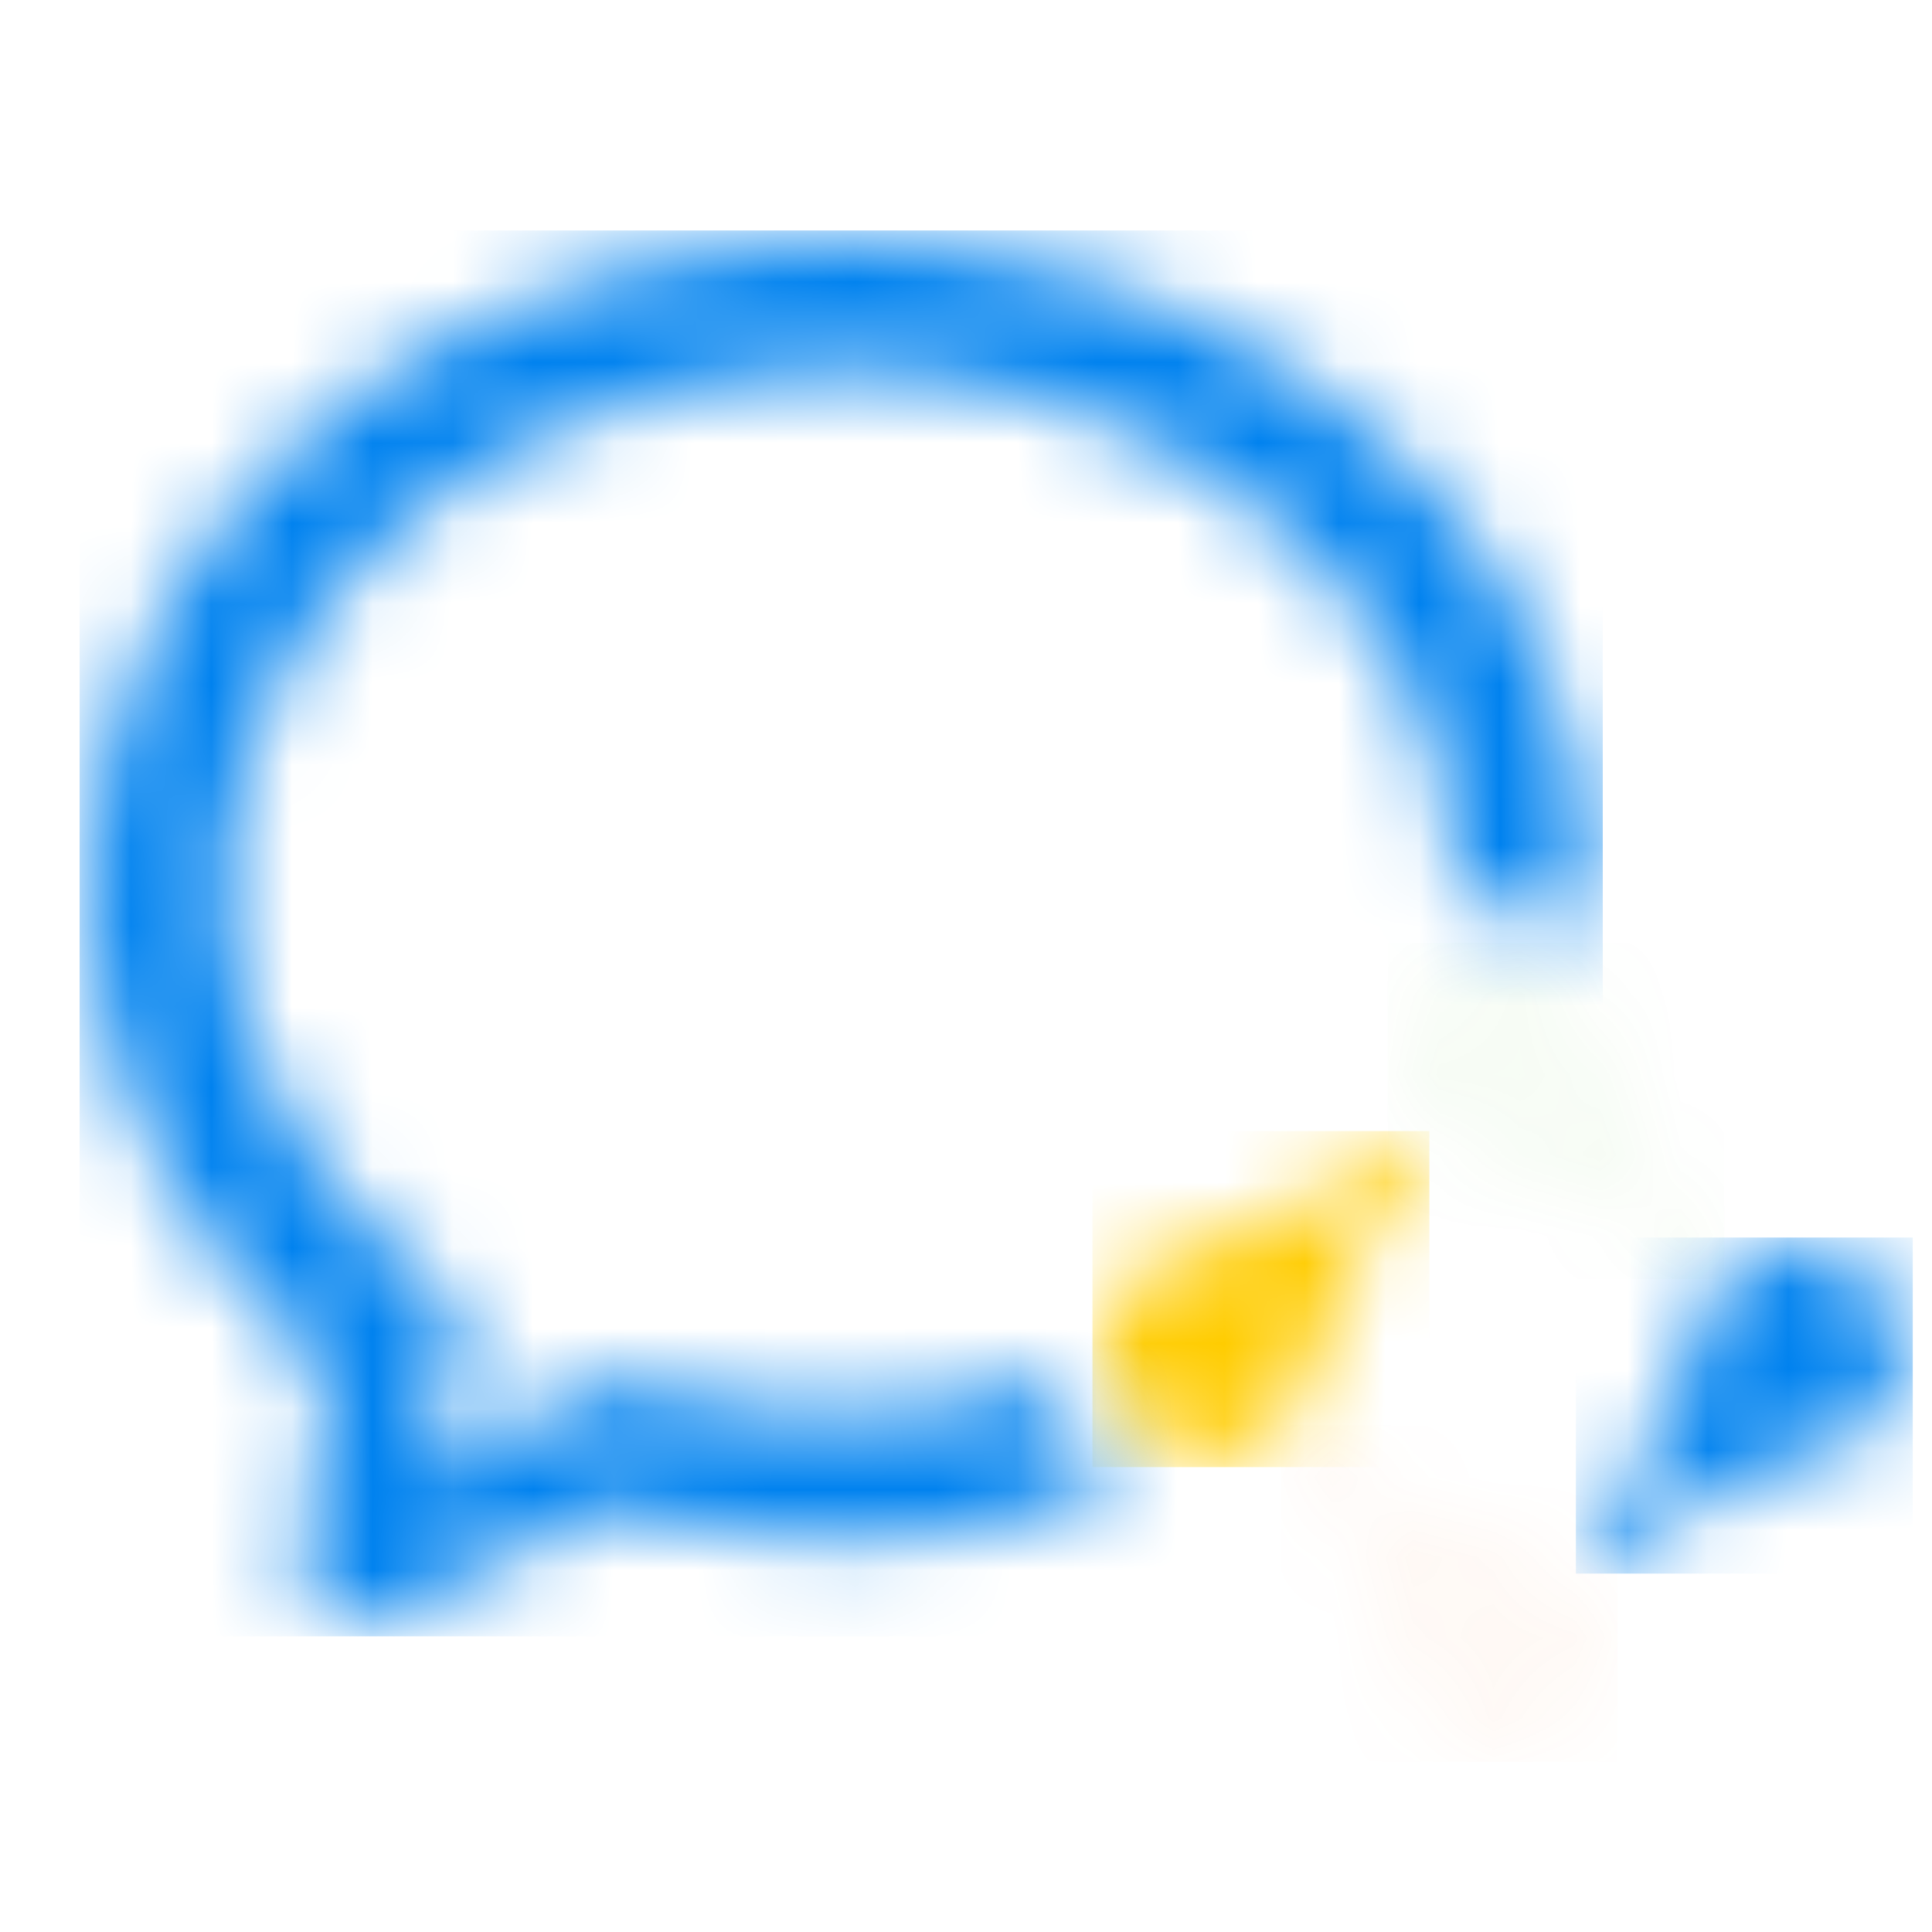 <?xml version="1.0" encoding="UTF-8"?>
<svg width="24px" height="24px" viewBox="0 0 24 24" version="1.1" xmlns="http://www.w3.org/2000/svg" xmlns:xlink="http://www.w3.org/1999/xlink">
    <title>icons_filled_wechatWork</title>
    <defs>
        <path d="M0.091,0.091 C-0.022,0.204 -0.03,0.383 0.069,0.504 L0.069,0.504 C0.076,0.512 0.083,0.521 0.091,0.528 L0.091,0.528 C0.104,0.542 0.119,0.554 0.134,0.564 L0.134,0.564 C0.164,0.592 0.194,0.621 0.224,0.651 L0.224,0.651 C0.804,1.23 1.169,1.943 1.318,2.69 L1.318,2.69 C1.321,2.733 1.326,2.775 1.332,2.816 L1.332,2.816 C1.339,2.862 1.349,2.908 1.362,2.953 L1.362,2.953 C1.419,3.163 1.53,3.361 1.695,3.527 L1.695,3.527 C2.202,4.032 3.023,4.032 3.529,3.527 L3.529,3.527 C4.035,3.021 4.035,2.201 3.529,1.696 L3.529,1.696 C3.35,1.517 3.133,1.403 2.904,1.35 L2.904,1.35 C2.878,1.344 2.852,1.339 2.826,1.335 L2.826,1.335 C2.8,1.33 2.774,1.326 2.748,1.324 L2.748,1.324 C1.981,1.181 1.248,0.814 0.654,0.221 L0.654,0.221 C0.611,0.178 0.57,0.135 0.529,0.091 L0.529,0.091 L0.529,0.091 C0.469,0.03 0.389,0 0.31,0 L0.31,0 C0.231,0 0.151,0.03 0.091,0.091 L0.091,0.091 Z" id="path-1"></path>
        <path d="M1.698,0.379 C1.52,0.557 1.405,0.775 1.352,1.003 L1.352,1.003 C1.346,1.029 1.341,1.055 1.337,1.081 L1.337,1.081 C1.332,1.107 1.329,1.133 1.326,1.159 L1.326,1.159 C1.183,1.925 0.815,2.657 0.221,3.25 L0.221,3.25 C0.179,3.293 0.135,3.334 0.091,3.374 L0.091,3.374 L0.091,3.374 C-0.03,3.495 -0.03,3.692 0.091,3.812 L0.091,3.812 C0.204,3.926 0.383,3.933 0.505,3.834 L0.505,3.834 C0.513,3.827 0.521,3.82 0.529,3.812 L0.529,3.812 C0.543,3.799 0.554,3.784 0.565,3.769 L0.565,3.769 C0.593,3.739 0.622,3.709 0.652,3.68 L0.652,3.68 C1.232,3.1 1.946,2.736 2.695,2.587 L2.695,2.587 C2.737,2.584 2.779,2.579 2.821,2.573 L2.821,2.573 C2.866,2.566 2.912,2.556 2.957,2.543 L2.957,2.543 C3.168,2.486 3.367,2.375 3.532,2.21 L3.532,2.21 C4.038,1.705 4.038,0.885 3.532,0.379 L3.532,0.379 C3.279,0.127 2.947,0 2.615,0 L2.615,0 C2.283,0 1.951,0.127 1.698,0.379 L1.698,0.379 Z" id="path-3"></path>
        <path d="M0.38,0.379 C-0.127,0.885 -0.127,1.705 0.38,2.211 L0.38,2.211 C0.558,2.388 0.776,2.503 1.005,2.556 L1.005,2.556 C1.03,2.562 1.056,2.567 1.082,2.572 L1.082,2.572 C1.108,2.576 1.134,2.579 1.16,2.582 L1.16,2.582 C1.928,2.725 2.661,3.092 3.255,3.685 L3.255,3.685 C3.297,3.728 3.339,3.771 3.379,3.815 L3.379,3.815 C3.501,3.936 3.697,3.936 3.818,3.815 L3.818,3.815 C3.931,3.702 3.938,3.524 3.84,3.402 L3.84,3.402 C3.833,3.394 3.826,3.385 3.818,3.377 L3.818,3.377 C3.804,3.364 3.79,3.352 3.775,3.342 L3.775,3.342 C3.744,3.314 3.714,3.285 3.685,3.255 L3.685,3.255 C3.105,2.676 2.74,1.963 2.59,1.215 L2.59,1.215 C2.588,1.173 2.583,1.131 2.576,1.09 L2.576,1.09 C2.569,1.044 2.559,0.998 2.547,0.953 L2.547,0.953 C2.49,0.743 2.378,0.544 2.213,0.379 L2.213,0.379 C1.96,0.127 1.628,0 1.297,0 L1.297,0 C0.965,0 0.633,0.127 0.38,0.379 L0.38,0.379 Z" id="path-5"></path>
        <path d="M3.407,0.069 C3.399,0.075 3.39,0.083 3.383,0.091 L3.383,0.091 C3.369,0.104 3.357,0.118 3.347,0.134 L3.347,0.134 C3.318,0.164 3.29,0.194 3.26,0.223 L3.26,0.223 C2.68,0.803 1.966,1.167 1.217,1.316 L1.217,1.316 C1.175,1.319 1.133,1.323 1.091,1.33 L1.091,1.33 C1.045,1.337 1,1.348 0.955,1.36 L0.955,1.36 C0.744,1.417 0.545,1.528 0.38,1.693 L0.38,1.693 C-0.127,2.198 -0.127,3.018 0.38,3.524 L0.38,3.524 C0.887,4.029 1.707,4.029 2.214,3.524 L2.214,3.524 C2.392,3.346 2.507,3.128 2.56,2.899 L2.56,2.899 C2.566,2.874 2.571,2.848 2.575,2.822 L2.575,2.822 C2.58,2.796 2.583,2.77 2.586,2.744 L2.586,2.744 C2.729,1.978 3.097,1.246 3.69,0.653 L3.69,0.653 C3.733,0.61 3.777,0.569 3.821,0.529 L3.821,0.529 L3.821,0.528 C3.942,0.408 3.942,0.211 3.821,0.091 L3.821,0.091 C3.76,0.03 3.681,-1.36581948e-06 3.602,-1.36581948e-06 L3.602,-1.36581948e-06 C3.533,-0 3.464,0.023 3.407,0.069 L3.407,0.069 Z" id="path-7"></path>
        <path d="M8.151,0.065 C5.822,0.318 3.705,1.313 2.191,2.867 L2.191,2.867 C1.593,3.48 1.106,4.165 0.743,4.903 L0.743,4.903 C0.25,5.905 0,6.968 0,8.063 L0,8.063 C0,9.473 0.43,10.863 1.243,12.083 L1.243,12.083 C1.654,12.702 2.328,13.48 2.947,14.029 L2.947,14.029 L2.947,14.03 L2.668,16.227 C2.656,16.257 2.645,16.287 2.637,16.318 L2.637,16.318 C2.631,16.347 2.629,16.377 2.626,16.406 L2.626,16.406 C2.624,16.429 2.619,16.451 2.619,16.474 L2.619,16.474 C2.619,16.498 2.624,16.521 2.627,16.546 L2.627,16.546 C2.664,16.907 2.965,17.19 3.337,17.19 L3.337,17.19 C3.467,17.19 3.587,17.153 3.692,17.093 L3.692,17.093 C3.695,17.091 3.698,17.089 3.702,17.088 L3.702,17.088 C3.717,17.079 3.733,17.071 3.747,17.061 L3.747,17.061 L4.416,16.725 L6.409,15.727 C6.982,15.891 7.55,15.996 8.149,16.062 L8.149,16.062 C8.539,16.104 8.934,16.126 9.324,16.126 L9.324,16.126 C9.723,16.126 10.135,16.102 10.551,16.055 L10.551,16.055 C11.368,15.962 12.154,15.774 12.901,15.507 L12.901,15.507 C12.82,15.48 12.741,15.445 12.664,15.401 L12.664,15.401 C12.207,15.14 11.971,14.644 12.018,14.153 L12.018,14.153 C11.485,14.322 10.928,14.444 10.352,14.509 L10.352,14.509 C10.003,14.549 9.657,14.569 9.324,14.569 L9.324,14.569 C8.998,14.569 8.667,14.551 8.341,14.515 L8.341,14.515 C8.273,14.508 8.205,14.497 8.137,14.488 L8.137,14.488 C7.69,14.428 7.247,14.337 6.819,14.212 L6.819,14.212 C6.732,14.184 6.639,14.17 6.545,14.17 L6.545,14.17 C6.397,14.17 6.254,14.209 6.109,14.284 L6.109,14.284 C6.09,14.294 6.072,14.302 6.053,14.313 L6.053,14.313 L4.416,15.276 L4.345,15.318 L4.343,15.319 C4.308,15.34 4.288,15.348 4.27,15.348 L4.27,15.348 C4.21,15.348 4.161,15.297 4.161,15.235 L4.161,15.235 L4.224,14.98 C4.242,14.913 4.266,14.818 4.297,14.703 L4.297,14.703 C4.332,14.568 4.374,14.409 4.416,14.249 L4.416,14.249 C4.462,14.072 4.509,13.894 4.549,13.743 L4.549,13.743 C4.566,13.684 4.582,13.613 4.582,13.534 L4.582,13.534 C4.582,13.314 4.477,13.107 4.302,12.979 L4.302,12.979 C4.213,12.913 4.124,12.844 4.03,12.768 L4.03,12.768 C3.887,12.652 3.75,12.531 3.618,12.405 L3.618,12.405 C3.247,12.054 2.922,11.671 2.648,11.261 L2.648,11.261 C2.004,10.294 1.664,9.197 1.664,8.089 L1.664,8.089 C1.664,7.229 1.861,6.392 2.249,5.603 L2.249,5.603 C2.54,5.013 2.93,4.464 3.411,3.97 L3.411,3.97 C4.656,2.693 6.407,1.874 8.341,1.664 L8.341,1.664 C8.677,1.628 9.008,1.609 9.324,1.609 L9.324,1.609 C9.657,1.609 10.002,1.629 10.352,1.669 L10.352,1.669 C12.277,1.887 14.018,2.711 15.253,3.987 L15.253,3.987 C15.732,4.481 16.121,5.031 16.409,5.622 L16.409,5.622 C16.791,6.407 16.985,7.237 16.985,8.089 L16.985,8.089 C16.985,8.178 16.979,8.266 16.975,8.354 L16.975,8.354 C17.474,8.049 18.134,8.109 18.566,8.54 L18.566,8.54 C18.588,8.562 18.606,8.586 18.626,8.609 L18.626,8.609 C18.641,8.428 18.649,8.245 18.649,8.063 L18.649,8.063 C18.649,6.978 18.403,5.923 17.918,4.929 L17.918,4.929 C17.557,4.189 17.073,3.502 16.478,2.887 L16.478,2.887 C14.974,1.334 12.869,0.334 10.551,0.071 L10.551,0.071 C10.134,0.024 9.722,0 9.324,0 L9.324,0 C8.946,0 8.551,0.022 8.151,0.065 L8.151,0.065 Z" id="path-9"></path>
    </defs>
    <g id="页面-1" stroke="none" stroke-width="1" fill="none" fill-rule="evenodd">
        <g id="icons_filled_wechatWork" transform="translate(1, 3)">
            <g id="Fill-12-Clipped" transform="translate(15.05, 14.844)">
                <mask id="mask-2" fill="white">
                    <use xlink:href="#path-1"></use>
                </mask>
                <g id="path-1"></g>
                <polygon id="Fill-12" fill="#FB6500" fill-rule="nonzero" opacity="0.204" mask="url(#mask-2)" points="-0.137 4.042 4.045 4.042 4.045 -0.136 -0.137 -0.136"></polygon>
            </g>
            <g id="Fill-15-Clipped" transform="translate(18.713, 12.509)">
                <mask id="mask-4" fill="white">
                    <use xlink:href="#path-3"></use>
                </mask>
                <g id="path-3"></g>
                <polygon id="Fill-15" fill="#0082EF" fill-rule="nonzero" mask="url(#mask-4)" points="-0.137 4.039 4.048 4.039 4.048 -0.136 -0.137 -0.136"></polygon>
            </g>
            <g id="Fill-18-Clipped" transform="translate(16.375, 8.847)">
                <mask id="mask-6" fill="white">
                    <use xlink:href="#path-5"></use>
                </mask>
                <g id="path-5"></g>
                <polygon id="Fill-18" fill="#2DBC00" fill-rule="nonzero" opacity="0.204" mask="url(#mask-6)" points="-0.136 4.042 4.045 4.042 4.045 -0.136 -0.136 -0.136"></polygon>
            </g>
            <g id="Fill-21-Clipped" transform="translate(12.708, 11.186)">
                <mask id="mask-8" fill="white">
                    <use xlink:href="#path-7"></use>
                </mask>
                <g id="path-7"></g>
                <polygon id="Fill-21" fill="#FFCC00" fill-rule="nonzero" mask="url(#mask-8)" points="-0.137 4.039 4.048 4.039 4.048 -0.136 -0.137 -0.136"></polygon>
            </g>
            <g id="Fill-24-Clipped" transform="translate(0.125, 0)">
                <mask id="mask-10" fill="white">
                    <use xlink:href="#path-9"></use>
                </mask>
                <g id="path-9"></g>
                <polygon id="Fill-24" fill="#0082EF" fill-rule="nonzero" mask="url(#mask-10)" points="-0.136 17.327 18.785 17.327 18.785 -0.137 -0.136 -0.137"></polygon>
            </g>
        </g>
    </g>
</svg>